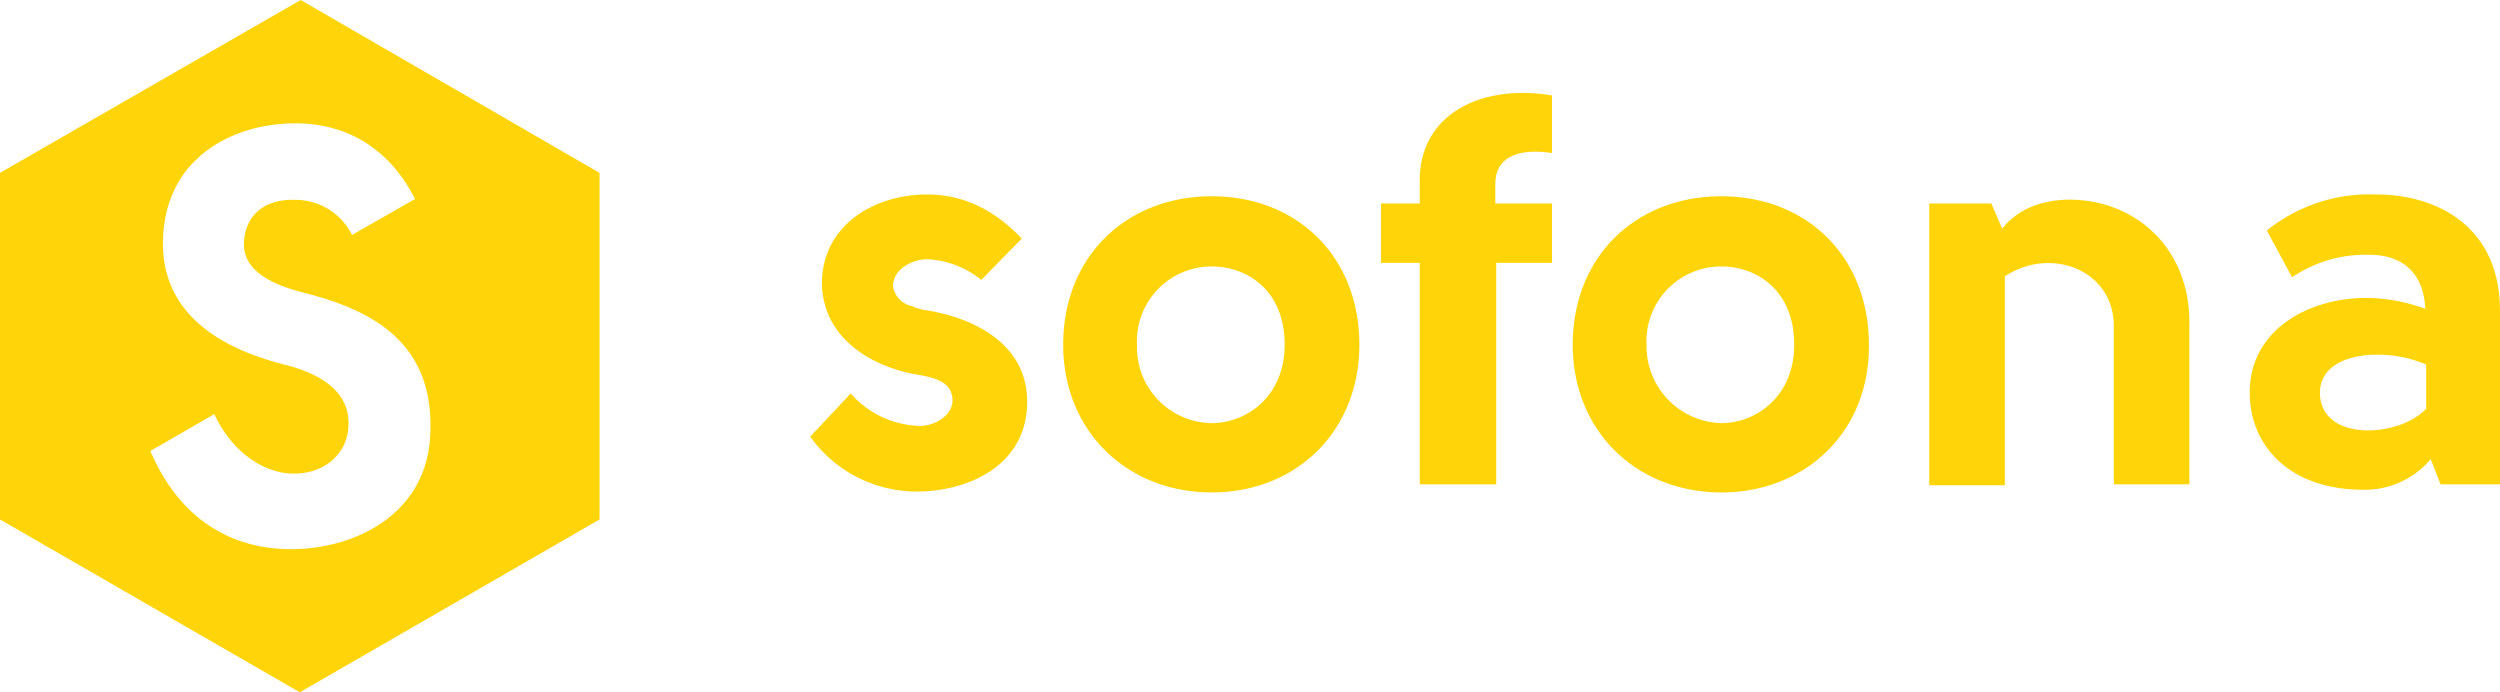 <svg id="Слой_1" data-name="Слой 1" xmlns="http://www.w3.org/2000/svg" viewBox="0 0 277.7 76.9">
    <defs>
        <style>.cls-1{fill:#ffd509;}</style>
    </defs>
    <title>logo_wite</title>
    <path class="cls-1"
          d="M108,39.3c5.4.9,11,3.9,11,10.1,0,7.4-7,10-12.2,10a14.52,14.52,0,0,1-11.9-6.1l4.5-4.8a10.51,10.51,0,0,0,7.5,3.6c1.7.1,3.8-1.1,3.8-2.8,0-2.3-2.4-2.6-4-2.9-5.1-.9-10.4-4.1-10.5-10.1,0-6.4,5.7-9.9,11.7-9.9,3.2,0,6.9,1.1,10.5,4.9l-4.5,4.6a10.14,10.14,0,0,0-6.1-2.3c-1.4,0-3.7,1-3.7,3a2.64,2.64,0,0,0,2.1,2.2A6.07,6.07,0,0,0,108,39.3Z"
          transform="translate(-4.9 -4.8)"/>
    <path class="cls-1"
          d="M139.5,59.5c-9.4,0-16.5-6.8-16.5-16.4,0-9.9,7.1-16.5,16.5-16.5s16.4,6.6,16.4,16.5C155.9,52.7,148.9,59.5,139.5,59.5Zm0-7.7c3.9,0,8.1-3,8.1-8.7,0-6.1-4.2-8.7-8.1-8.7a8.29,8.29,0,0,0-8.3,8.7A8.42,8.42,0,0,0,139.5,51.8Z"
          transform="translate(-4.9 -4.8)"/>
    <path class="cls-1"
          d="M177.3,21.8c-4-.6-6.3.6-6.3,3.4v2.2h6.3V34h-6.2V58.6h-8.5V34h-4.3V27.4h4.3V25.2c-.2-7.9,7.1-11.1,14.7-9.8Z"
          transform="translate(-4.9 -4.8)"/>
    <path class="cls-1"
          d="M196.1,59.5c-9.4,0-16.5-6.8-16.5-16.4,0-9.9,7.1-16.5,16.5-16.5s16.4,6.6,16.4,16.5C212.6,52.7,205.5,59.5,196.1,59.5Zm0-7.7c3.9,0,8.1-3,8.1-8.7,0-6.1-4.2-8.7-8.1-8.7a8.29,8.29,0,0,0-8.3,8.7A8.54,8.54,0,0,0,196.1,51.8Z"
          transform="translate(-4.9 -4.8)"/>
    <path class="cls-1"
          d="M226.1,27.4l1.2,2.8c1.8-2.3,4.8-3.4,8.3-3.2,6.9.4,12.5,5.6,12.5,13.6v18h-8.4V41c0-6.2-7-8.9-12.1-5.5V58.7h-8.4V27.4Z"
          transform="translate(-4.9 -4.8)"/>
    <path class="cls-1"
          d="M276,58.6l-1.1-2.8a9.54,9.54,0,0,1-7.5,3.4c-8.2,0-12.6-4.9-12.6-10.8,0-7.1,6.8-10.7,13.5-10.5a20,20,0,0,1,6,1.2c-.2-4.4-3-6-6.2-6a14.59,14.59,0,0,0-8.6,2.5l-2.8-5.2a18.2,18.2,0,0,1,12.1-4c7.1,0,13.8,3.8,13.8,12.9V58.6Zm-1.6-8.4V45.3a13.49,13.49,0,0,0-5.5-1.1c-3.2,0-6.2,1.2-6.3,4.1C262.5,53.9,271.3,53.5,274.4,50.2Z"
          transform="translate(-4.9 -4.8)"/>
    <path class="cls-1"
          d="M38.3,4.8,4.9,24V62.5L38.2,81.7,71.5,62.5V24Zm-1.1,61c-5.2,0-11.8-2.1-15.6-10.9l7.1-4.1h0c2.2,4.7,6,6.6,8.7,6.6,3.6.1,6.1-2.3,6.2-5.2.3-4.3-3.9-6.1-7.1-6.9C31.8,44.1,22.9,41,23,31.7s7.7-13.2,14.7-13.2C43.1,18.5,48,21,51,26.9l-7,4h0A7,7,0,0,0,37.6,27c-2.7-.1-5.4,1.2-5.6,4.7s3.9,4.9,6.6,5.6c7.1,1.8,14.5,5.2,14.1,15.5C52.5,61.7,44.6,65.8,37.2,65.8Z"
          transform="translate(-4.9 -4.8)"/>
</svg>